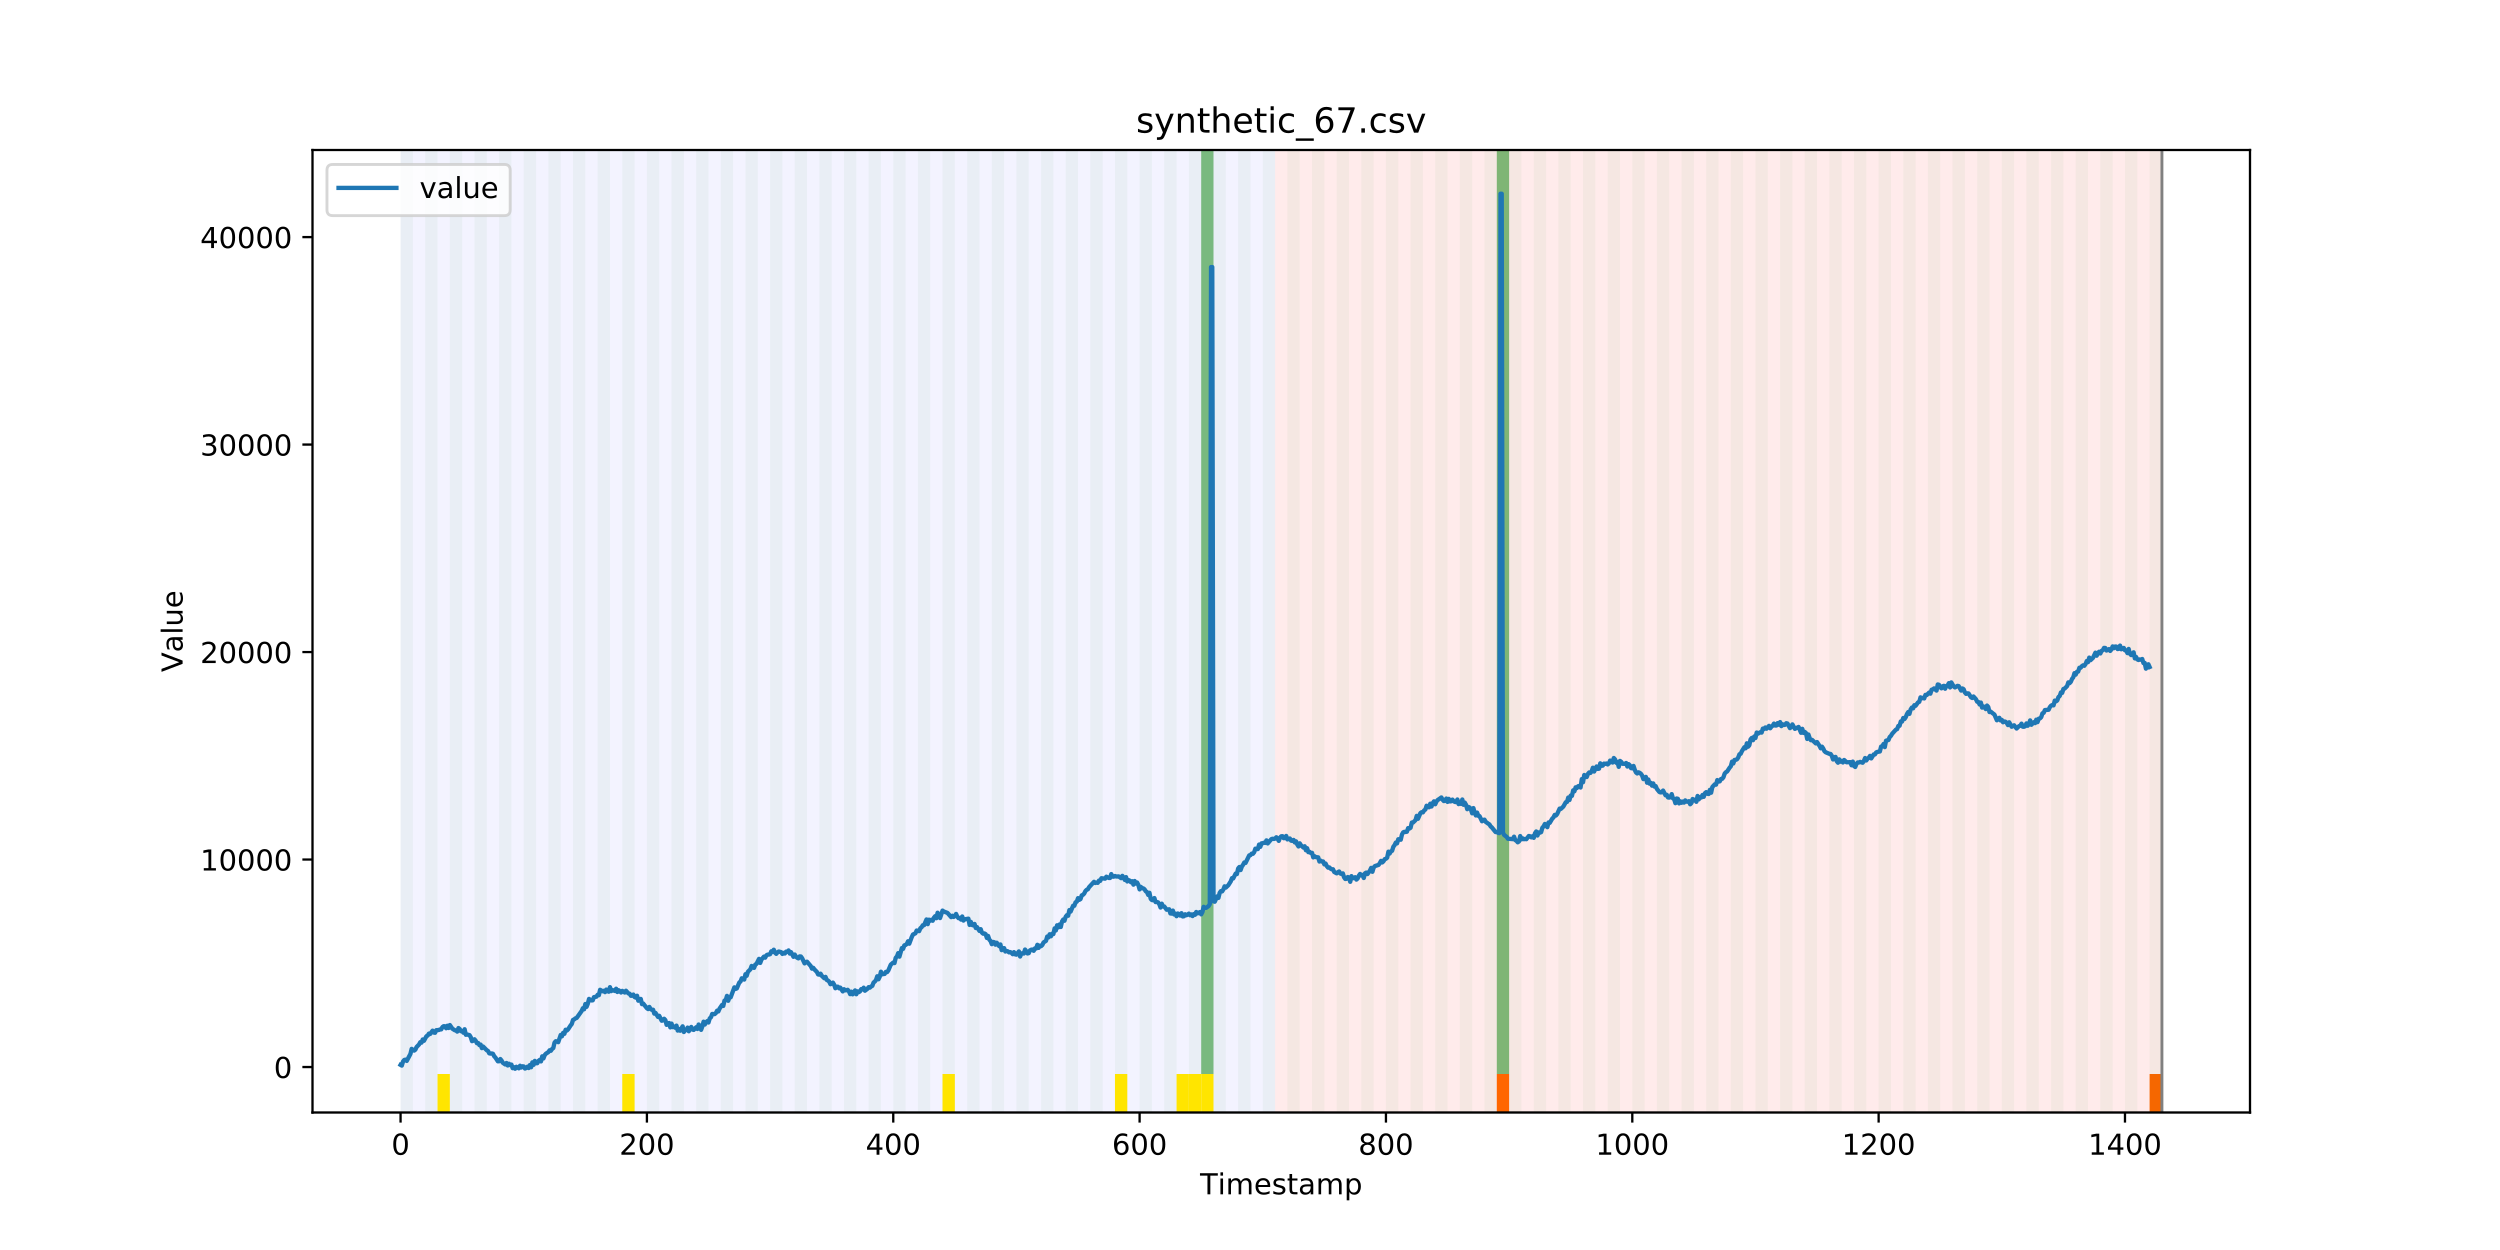 <?xml version="1.0" encoding="utf-8" standalone="no"?>
<!DOCTYPE svg PUBLIC "-//W3C//DTD SVG 1.1//EN"
  "http://www.w3.org/Graphics/SVG/1.1/DTD/svg11.dtd">
<!-- Created with matplotlib (https://matplotlib.org/) -->
<svg height="432pt" version="1.1" viewBox="0 0 864 432" width="864pt" xmlns="http://www.w3.org/2000/svg" xmlns:xlink="http://www.w3.org/1999/xlink">
 <defs>
  <style type="text/css">
*{stroke-linecap:butt;stroke-linejoin:round;}
  </style>
 </defs>
 <g id="figure_1">
  <g id="patch_1">
   <path d="M 0 432 
L 864 432 
L 864 0 
L 0 0 
z
" style="fill:#ffffff;"/>
  </g>
  <g id="axes_1">
   <g id="patch_2">
    <path d="M 108 384.48 
L 777.6 384.48 
L 777.6 51.84 
L 108 51.84 
z
" style="fill:#ffffff;"/>
   </g>
   <g id="patch_3">
    <path clip-path="url(#pf9cb0e9135)" d="M 138.436 384.48 
L 138.436 51.84 
L 440.672 51.84 
L 440.672 384.48 
z
" style="fill:#0000ff;opacity:0.05;"/>
   </g>
   <g id="patch_4">
    <path clip-path="url(#pf9cb0e9135)" d="M 440.672 384.48 
L 440.672 51.84 
L 747.164 51.84 
L 747.164 384.48 
z
" style="fill:#ff0000;opacity:0.08;"/>
   </g>
   <g id="patch_5">
    <path clip-path="url(#pf9cb0e9135)" d="M 138.436 384.48 
L 138.436 51.84 
L 142.693 51.84 
L 142.693 384.48 
z
" style="fill:#008000;opacity:0.04;"/>
   </g>
   <g id="patch_6">
    <path clip-path="url(#pf9cb0e9135)" d="M 146.95 384.48 
L 146.95 51.84 
L 151.207 51.84 
L 151.207 384.48 
z
" style="fill:#008000;opacity:0.04;"/>
   </g>
   <g id="patch_7">
    <path clip-path="url(#pf9cb0e9135)" d="M 151.207 384.48 
L 151.207 371.174 
L 155.464 371.174 
L 155.464 384.48 
z
" style="fill:#ffe500;"/>
   </g>
   <g id="patch_8">
    <path clip-path="url(#pf9cb0e9135)" d="M 155.464 384.48 
L 155.464 51.84 
L 159.721 51.84 
L 159.721 384.48 
z
" style="fill:#008000;opacity:0.04;"/>
   </g>
   <g id="patch_9">
    <path clip-path="url(#pf9cb0e9135)" d="M 163.977 384.48 
L 163.977 51.84 
L 168.234 51.84 
L 168.234 384.48 
z
" style="fill:#008000;opacity:0.04;"/>
   </g>
   <g id="patch_10">
    <path clip-path="url(#pf9cb0e9135)" d="M 172.491 384.48 
L 172.491 51.84 
L 176.748 51.84 
L 176.748 384.48 
z
" style="fill:#008000;opacity:0.04;"/>
   </g>
   <g id="patch_11">
    <path clip-path="url(#pf9cb0e9135)" d="M 181.005 384.48 
L 181.005 51.84 
L 185.262 51.84 
L 185.262 384.48 
z
" style="fill:#008000;opacity:0.04;"/>
   </g>
   <g id="patch_12">
    <path clip-path="url(#pf9cb0e9135)" d="M 189.518 384.48 
L 189.518 51.84 
L 193.775 51.84 
L 193.775 384.48 
z
" style="fill:#008000;opacity:0.04;"/>
   </g>
   <g id="patch_13">
    <path clip-path="url(#pf9cb0e9135)" d="M 198.032 384.48 
L 198.032 51.84 
L 202.289 51.84 
L 202.289 384.48 
z
" style="fill:#008000;opacity:0.04;"/>
   </g>
   <g id="patch_14">
    <path clip-path="url(#pf9cb0e9135)" d="M 206.546 384.48 
L 206.546 51.84 
L 210.803 51.84 
L 210.803 384.48 
z
" style="fill:#008000;opacity:0.04;"/>
   </g>
   <g id="patch_15">
    <path clip-path="url(#pf9cb0e9135)" d="M 215.059 384.48 
L 215.059 51.84 
L 219.316 51.84 
L 219.316 384.48 
z
" style="fill:#008000;opacity:0.04;"/>
   </g>
   <g id="patch_16">
    <path clip-path="url(#pf9cb0e9135)" d="M 215.059 384.48 
L 215.059 371.174 
L 219.316 371.174 
L 219.316 384.48 
z
" style="fill:#ffe500;"/>
   </g>
   <g id="patch_17">
    <path clip-path="url(#pf9cb0e9135)" d="M 517.295 384.48 
L 517.295 371.174 
L 521.551 371.174 
L 521.551 384.48 
z
" style="fill:#ff6600;"/>
   </g>
   <g id="patch_18">
    <path clip-path="url(#pf9cb0e9135)" d="M 223.573 384.48 
L 223.573 51.84 
L 227.83 51.84 
L 227.83 384.48 
z
" style="fill:#008000;opacity:0.04;"/>
   </g>
   <g id="patch_19">
    <path clip-path="url(#pf9cb0e9135)" d="M 232.087 384.48 
L 232.087 51.84 
L 236.344 51.84 
L 236.344 384.48 
z
" style="fill:#008000;opacity:0.04;"/>
   </g>
   <g id="patch_20">
    <path clip-path="url(#pf9cb0e9135)" d="M 240.6 384.48 
L 240.6 51.84 
L 244.857 51.84 
L 244.857 384.48 
z
" style="fill:#008000;opacity:0.04;"/>
   </g>
   <g id="patch_21">
    <path clip-path="url(#pf9cb0e9135)" d="M 249.114 384.48 
L 249.114 51.84 
L 253.371 51.84 
L 253.371 384.48 
z
" style="fill:#008000;opacity:0.04;"/>
   </g>
   <g id="patch_22">
    <path clip-path="url(#pf9cb0e9135)" d="M 257.628 384.48 
L 257.628 51.84 
L 261.885 51.84 
L 261.885 384.48 
z
" style="fill:#008000;opacity:0.04;"/>
   </g>
   <g id="patch_23">
    <path clip-path="url(#pf9cb0e9135)" d="M 266.141 384.48 
L 266.141 51.84 
L 270.398 51.84 
L 270.398 384.48 
z
" style="fill:#008000;opacity:0.04;"/>
   </g>
   <g id="patch_24">
    <path clip-path="url(#pf9cb0e9135)" d="M 274.655 384.48 
L 274.655 51.84 
L 278.912 51.84 
L 278.912 384.48 
z
" style="fill:#008000;opacity:0.04;"/>
   </g>
   <g id="patch_25">
    <path clip-path="url(#pf9cb0e9135)" d="M 283.169 384.48 
L 283.169 51.84 
L 287.426 51.84 
L 287.426 384.48 
z
" style="fill:#008000;opacity:0.04;"/>
   </g>
   <g id="patch_26">
    <path clip-path="url(#pf9cb0e9135)" d="M 291.682 384.48 
L 291.682 51.84 
L 295.939 51.84 
L 295.939 384.48 
z
" style="fill:#008000;opacity:0.04;"/>
   </g>
   <g id="patch_27">
    <path clip-path="url(#pf9cb0e9135)" d="M 300.196 384.48 
L 300.196 51.84 
L 304.453 51.84 
L 304.453 384.48 
z
" style="fill:#008000;opacity:0.04;"/>
   </g>
   <g id="patch_28">
    <path clip-path="url(#pf9cb0e9135)" d="M 308.71 384.48 
L 308.71 51.84 
L 312.967 51.84 
L 312.967 384.48 
z
" style="fill:#008000;opacity:0.04;"/>
   </g>
   <g id="patch_29">
    <path clip-path="url(#pf9cb0e9135)" d="M 317.223 384.48 
L 317.223 51.84 
L 321.48 51.84 
L 321.48 384.48 
z
" style="fill:#008000;opacity:0.04;"/>
   </g>
   <g id="patch_30">
    <path clip-path="url(#pf9cb0e9135)" d="M 325.737 384.48 
L 325.737 51.84 
L 329.994 51.84 
L 329.994 384.48 
z
" style="fill:#008000;opacity:0.04;"/>
   </g>
   <g id="patch_31">
    <path clip-path="url(#pf9cb0e9135)" d="M 325.737 384.48 
L 325.737 371.174 
L 329.994 371.174 
L 329.994 384.48 
z
" style="fill:#ffe500;"/>
   </g>
   <g id="patch_32">
    <path clip-path="url(#pf9cb0e9135)" d="M 334.251 384.48 
L 334.251 51.84 
L 338.508 51.84 
L 338.508 384.48 
z
" style="fill:#008000;opacity:0.04;"/>
   </g>
   <g id="patch_33">
    <path clip-path="url(#pf9cb0e9135)" d="M 342.764 384.48 
L 342.764 51.84 
L 347.021 51.84 
L 347.021 384.48 
z
" style="fill:#008000;opacity:0.04;"/>
   </g>
   <g id="patch_34">
    <path clip-path="url(#pf9cb0e9135)" d="M 351.278 384.48 
L 351.278 51.84 
L 355.535 51.84 
L 355.535 384.48 
z
" style="fill:#008000;opacity:0.04;"/>
   </g>
   <g id="patch_35">
    <path clip-path="url(#pf9cb0e9135)" d="M 359.792 384.48 
L 359.792 51.84 
L 364.049 51.84 
L 364.049 384.48 
z
" style="fill:#008000;opacity:0.04;"/>
   </g>
   <g id="patch_36">
    <path clip-path="url(#pf9cb0e9135)" d="M 368.305 384.48 
L 368.305 51.84 
L 372.562 51.84 
L 372.562 384.48 
z
" style="fill:#008000;opacity:0.04;"/>
   </g>
   <g id="patch_37">
    <path clip-path="url(#pf9cb0e9135)" d="M 376.819 384.48 
L 376.819 51.84 
L 381.076 51.84 
L 381.076 384.48 
z
" style="fill:#008000;opacity:0.04;"/>
   </g>
   <g id="patch_38">
    <path clip-path="url(#pf9cb0e9135)" d="M 385.333 384.48 
L 385.333 51.84 
L 389.59 51.84 
L 389.59 384.48 
z
" style="fill:#008000;opacity:0.04;"/>
   </g>
   <g id="patch_39">
    <path clip-path="url(#pf9cb0e9135)" d="M 385.333 384.48 
L 385.333 371.174 
L 389.59 371.174 
L 389.59 384.48 
z
" style="fill:#ffe500;"/>
   </g>
   <g id="patch_40">
    <path clip-path="url(#pf9cb0e9135)" d="M 393.846 384.48 
L 393.846 51.84 
L 398.103 51.84 
L 398.103 384.48 
z
" style="fill:#008000;opacity:0.04;"/>
   </g>
   <g id="patch_41">
    <path clip-path="url(#pf9cb0e9135)" d="M 402.36 384.48 
L 402.36 51.84 
L 406.617 51.84 
L 406.617 384.48 
z
" style="fill:#008000;opacity:0.04;"/>
   </g>
   <g id="patch_42">
    <path clip-path="url(#pf9cb0e9135)" d="M 406.617 384.48 
L 406.617 371.174 
L 410.874 371.174 
L 410.874 384.48 
z
" style="fill:#ffe500;"/>
   </g>
   <g id="patch_43">
    <path clip-path="url(#pf9cb0e9135)" d="M 410.874 384.48 
L 410.874 51.84 
L 415.131 51.84 
L 415.131 384.48 
z
" style="fill:#008000;opacity:0.04;"/>
   </g>
   <g id="patch_44">
    <path clip-path="url(#pf9cb0e9135)" d="M 410.874 384.48 
L 410.874 371.174 
L 415.131 371.174 
L 415.131 384.48 
z
" style="fill:#ffe500;"/>
   </g>
   <g id="patch_45">
    <path clip-path="url(#pf9cb0e9135)" d="M 415.131 371.174 
L 415.131 51.84 
L 419.387 51.84 
L 419.387 371.174 
z
" style="fill:#008000;opacity:0.5;"/>
   </g>
   <g id="patch_46">
    <path clip-path="url(#pf9cb0e9135)" d="M 415.131 384.48 
L 415.131 371.174 
L 419.387 371.174 
L 419.387 384.48 
z
" style="fill:#ffe500;"/>
   </g>
   <g id="patch_47">
    <path clip-path="url(#pf9cb0e9135)" d="M 419.387 384.48 
L 419.387 51.84 
L 423.644 51.84 
L 423.644 384.48 
z
" style="fill:#008000;opacity:0.04;"/>
   </g>
   <g id="patch_48">
    <path clip-path="url(#pf9cb0e9135)" d="M 427.901 384.48 
L 427.901 51.84 
L 432.158 51.84 
L 432.158 384.48 
z
" style="fill:#008000;opacity:0.04;"/>
   </g>
   <g id="patch_49">
    <path clip-path="url(#pf9cb0e9135)" d="M 436.415 384.48 
L 436.415 51.84 
L 440.672 51.84 
L 440.672 384.48 
z
" style="fill:#008000;opacity:0.04;"/>
   </g>
   <g id="patch_50">
    <path clip-path="url(#pf9cb0e9135)" d="M 742.907 384.48 
L 742.907 371.174 
L 747.164 371.174 
L 747.164 384.48 
z
" style="fill:#ff6600;"/>
   </g>
   <g id="patch_51">
    <path clip-path="url(#pf9cb0e9135)" d="M 444.928 384.48 
L 444.928 51.84 
L 449.185 51.84 
L 449.185 384.48 
z
" style="fill:#008000;opacity:0.04;"/>
   </g>
   <g id="patch_52">
    <path clip-path="url(#pf9cb0e9135)" d="M 453.442 384.48 
L 453.442 51.84 
L 457.699 51.84 
L 457.699 384.48 
z
" style="fill:#008000;opacity:0.04;"/>
   </g>
   <g id="patch_53">
    <path clip-path="url(#pf9cb0e9135)" d="M 461.956 384.48 
L 461.956 51.84 
L 466.213 51.84 
L 466.213 384.48 
z
" style="fill:#008000;opacity:0.04;"/>
   </g>
   <g id="patch_54">
    <path clip-path="url(#pf9cb0e9135)" d="M 470.469 384.48 
L 470.469 51.84 
L 474.726 51.84 
L 474.726 384.48 
z
" style="fill:#008000;opacity:0.04;"/>
   </g>
   <g id="patch_55">
    <path clip-path="url(#pf9cb0e9135)" d="M 478.983 384.48 
L 478.983 51.84 
L 483.24 51.84 
L 483.24 384.48 
z
" style="fill:#008000;opacity:0.04;"/>
   </g>
   <g id="patch_56">
    <path clip-path="url(#pf9cb0e9135)" d="M 487.497 384.48 
L 487.497 51.84 
L 491.754 51.84 
L 491.754 384.48 
z
" style="fill:#008000;opacity:0.04;"/>
   </g>
   <g id="patch_57">
    <path clip-path="url(#pf9cb0e9135)" d="M 496.01 384.48 
L 496.01 51.84 
L 500.267 51.84 
L 500.267 384.48 
z
" style="fill:#008000;opacity:0.04;"/>
   </g>
   <g id="patch_58">
    <path clip-path="url(#pf9cb0e9135)" d="M 504.524 384.48 
L 504.524 51.84 
L 508.781 51.84 
L 508.781 384.48 
z
" style="fill:#008000;opacity:0.04;"/>
   </g>
   <g id="patch_59">
    <path clip-path="url(#pf9cb0e9135)" d="M 513.038 384.48 
L 513.038 51.84 
L 517.295 51.84 
L 517.295 384.48 
z
" style="fill:#008000;opacity:0.04;"/>
   </g>
   <g id="patch_60">
    <path clip-path="url(#pf9cb0e9135)" d="M 517.295 371.174 
L 517.295 51.84 
L 521.551 51.84 
L 521.551 371.174 
z
" style="fill:#008000;opacity:0.5;"/>
   </g>
   <g id="patch_61">
    <path clip-path="url(#pf9cb0e9135)" d="M 521.551 384.48 
L 521.551 51.84 
L 525.808 51.84 
L 525.808 384.48 
z
" style="fill:#008000;opacity:0.04;"/>
   </g>
   <g id="patch_62">
    <path clip-path="url(#pf9cb0e9135)" d="M 530.065 384.48 
L 530.065 51.84 
L 534.322 51.84 
L 534.322 384.48 
z
" style="fill:#008000;opacity:0.04;"/>
   </g>
   <g id="patch_63">
    <path clip-path="url(#pf9cb0e9135)" d="M 538.579 384.48 
L 538.579 51.84 
L 542.836 51.84 
L 542.836 384.48 
z
" style="fill:#008000;opacity:0.04;"/>
   </g>
   <g id="patch_64">
    <path clip-path="url(#pf9cb0e9135)" d="M 547.092 384.48 
L 547.092 51.84 
L 551.349 51.84 
L 551.349 384.48 
z
" style="fill:#008000;opacity:0.04;"/>
   </g>
   <g id="patch_65">
    <path clip-path="url(#pf9cb0e9135)" d="M 555.606 384.48 
L 555.606 51.84 
L 559.863 51.84 
L 559.863 384.48 
z
" style="fill:#008000;opacity:0.04;"/>
   </g>
   <g id="patch_66">
    <path clip-path="url(#pf9cb0e9135)" d="M 564.12 384.48 
L 564.12 51.84 
L 568.377 51.84 
L 568.377 384.48 
z
" style="fill:#008000;opacity:0.04;"/>
   </g>
   <g id="patch_67">
    <path clip-path="url(#pf9cb0e9135)" d="M 572.633 384.48 
L 572.633 51.84 
L 576.89 51.84 
L 576.89 384.48 
z
" style="fill:#008000;opacity:0.04;"/>
   </g>
   <g id="patch_68">
    <path clip-path="url(#pf9cb0e9135)" d="M 581.147 384.48 
L 581.147 51.84 
L 585.404 51.84 
L 585.404 384.48 
z
" style="fill:#008000;opacity:0.04;"/>
   </g>
   <g id="patch_69">
    <path clip-path="url(#pf9cb0e9135)" d="M 589.661 384.48 
L 589.661 51.84 
L 593.918 51.84 
L 593.918 384.48 
z
" style="fill:#008000;opacity:0.04;"/>
   </g>
   <g id="patch_70">
    <path clip-path="url(#pf9cb0e9135)" d="M 598.174 384.48 
L 598.174 51.84 
L 602.431 51.84 
L 602.431 384.48 
z
" style="fill:#008000;opacity:0.04;"/>
   </g>
   <g id="patch_71">
    <path clip-path="url(#pf9cb0e9135)" d="M 606.688 384.48 
L 606.688 51.84 
L 610.945 51.84 
L 610.945 384.48 
z
" style="fill:#008000;opacity:0.04;"/>
   </g>
   <g id="patch_72">
    <path clip-path="url(#pf9cb0e9135)" d="M 615.202 384.48 
L 615.202 51.84 
L 619.459 51.84 
L 619.459 384.48 
z
" style="fill:#008000;opacity:0.04;"/>
   </g>
   <g id="patch_73">
    <path clip-path="url(#pf9cb0e9135)" d="M 623.715 384.48 
L 623.715 51.84 
L 627.972 51.84 
L 627.972 384.48 
z
" style="fill:#008000;opacity:0.04;"/>
   </g>
   <g id="patch_74">
    <path clip-path="url(#pf9cb0e9135)" d="M 632.229 384.48 
L 632.229 51.84 
L 636.486 51.84 
L 636.486 384.48 
z
" style="fill:#008000;opacity:0.04;"/>
   </g>
   <g id="patch_75">
    <path clip-path="url(#pf9cb0e9135)" d="M 640.743 384.48 
L 640.743 51.84 
L 645 51.84 
L 645 384.48 
z
" style="fill:#008000;opacity:0.04;"/>
   </g>
   <g id="patch_76">
    <path clip-path="url(#pf9cb0e9135)" d="M 649.256 384.48 
L 649.256 51.84 
L 653.513 51.84 
L 653.513 384.48 
z
" style="fill:#008000;opacity:0.04;"/>
   </g>
   <g id="patch_77">
    <path clip-path="url(#pf9cb0e9135)" d="M 657.77 384.48 
L 657.77 51.84 
L 662.027 51.84 
L 662.027 384.48 
z
" style="fill:#008000;opacity:0.04;"/>
   </g>
   <g id="patch_78">
    <path clip-path="url(#pf9cb0e9135)" d="M 666.284 384.48 
L 666.284 51.84 
L 670.541 51.84 
L 670.541 384.48 
z
" style="fill:#008000;opacity:0.04;"/>
   </g>
   <g id="patch_79">
    <path clip-path="url(#pf9cb0e9135)" d="M 674.797 384.48 
L 674.797 51.84 
L 679.054 51.84 
L 679.054 384.48 
z
" style="fill:#008000;opacity:0.04;"/>
   </g>
   <g id="patch_80">
    <path clip-path="url(#pf9cb0e9135)" d="M 683.311 384.48 
L 683.311 51.84 
L 687.568 51.84 
L 687.568 384.48 
z
" style="fill:#008000;opacity:0.04;"/>
   </g>
   <g id="patch_81">
    <path clip-path="url(#pf9cb0e9135)" d="M 691.825 384.48 
L 691.825 51.84 
L 696.082 51.84 
L 696.082 384.48 
z
" style="fill:#008000;opacity:0.04;"/>
   </g>
   <g id="patch_82">
    <path clip-path="url(#pf9cb0e9135)" d="M 700.338 384.48 
L 700.338 51.84 
L 704.595 51.84 
L 704.595 384.48 
z
" style="fill:#008000;opacity:0.04;"/>
   </g>
   <g id="patch_83">
    <path clip-path="url(#pf9cb0e9135)" d="M 708.852 384.48 
L 708.852 51.84 
L 713.109 51.84 
L 713.109 384.48 
z
" style="fill:#008000;opacity:0.04;"/>
   </g>
   <g id="patch_84">
    <path clip-path="url(#pf9cb0e9135)" d="M 717.366 384.48 
L 717.366 51.84 
L 721.623 51.84 
L 721.623 384.48 
z
" style="fill:#008000;opacity:0.04;"/>
   </g>
   <g id="patch_85">
    <path clip-path="url(#pf9cb0e9135)" d="M 725.879 384.48 
L 725.879 51.84 
L 730.136 51.84 
L 730.136 384.48 
z
" style="fill:#008000;opacity:0.04;"/>
   </g>
   <g id="patch_86">
    <path clip-path="url(#pf9cb0e9135)" d="M 734.393 384.48 
L 734.393 51.84 
L 738.65 51.84 
L 738.65 384.48 
z
" style="fill:#008000;opacity:0.04;"/>
   </g>
   <g id="patch_87">
    <path clip-path="url(#pf9cb0e9135)" d="M 742.907 384.48 
L 742.907 51.84 
L 747.164 51.84 
L 747.164 384.48 
z
" style="fill:#008000;opacity:0.04;"/>
   </g>
   <g id="matplotlib.axis_1">
    <g id="xtick_1">
     <g id="line2d_1">
      <defs>
       <path d="M 0 0 
L 0 3.5 
" id="m41ff959b07" style="stroke:#000000;stroke-width:0.8;"/>
      </defs>
      <g>
       <use style="stroke:#000000;stroke-width:0.8;" x="138.436" xlink:href="#m41ff959b07" y="384.48"/>
      </g>
     </g>
     <g id="text_1">
      <!-- 0 -->
      <defs>
       <path d="M 31.781 66.406 
Q 24.172 66.406 20.328 58.906 
Q 16.5 51.422 16.5 36.375 
Q 16.5 21.391 20.328 13.891 
Q 24.172 6.391 31.781 6.391 
Q 39.453 6.391 43.281 13.891 
Q 47.125 21.391 47.125 36.375 
Q 47.125 51.422 43.281 58.906 
Q 39.453 66.406 31.781 66.406 
z
M 31.781 74.219 
Q 44.047 74.219 50.516 64.516 
Q 56.984 54.828 56.984 36.375 
Q 56.984 17.969 50.516 8.266 
Q 44.047 -1.422 31.781 -1.422 
Q 19.531 -1.422 13.062 8.266 
Q 6.594 17.969 6.594 36.375 
Q 6.594 54.828 13.062 64.516 
Q 19.531 74.219 31.781 74.219 
z
" id="DejaVuSans-48"/>
      </defs>
      <g transform="translate(135.255 399.078)scale(0.1 -0.1)">
       <use xlink:href="#DejaVuSans-48"/>
      </g>
     </g>
    </g>
    <g id="xtick_2">
     <g id="line2d_2">
      <g>
       <use style="stroke:#000000;stroke-width:0.8;" x="223.573" xlink:href="#m41ff959b07" y="384.48"/>
      </g>
     </g>
     <g id="text_2">
      <!-- 200 -->
      <defs>
       <path d="M 19.188 8.297 
L 53.609 8.297 
L 53.609 0 
L 7.328 0 
L 7.328 8.297 
Q 12.938 14.109 22.625 23.891 
Q 32.328 33.688 34.812 36.531 
Q 39.547 41.844 41.422 45.531 
Q 43.312 49.219 43.312 52.781 
Q 43.312 58.594 39.234 62.25 
Q 35.156 65.922 28.609 65.922 
Q 23.969 65.922 18.812 64.312 
Q 13.672 62.703 7.812 59.422 
L 7.812 69.391 
Q 13.766 71.781 18.938 73 
Q 24.125 74.219 28.422 74.219 
Q 39.75 74.219 46.484 68.547 
Q 53.219 62.891 53.219 53.422 
Q 53.219 48.922 51.531 44.891 
Q 49.859 40.875 45.406 35.406 
Q 44.188 33.984 37.641 27.219 
Q 31.109 20.453 19.188 8.297 
z
" id="DejaVuSans-50"/>
      </defs>
      <g transform="translate(214.029 399.078)scale(0.1 -0.1)">
       <use xlink:href="#DejaVuSans-50"/>
       <use x="63.623" xlink:href="#DejaVuSans-48"/>
       <use x="127.246" xlink:href="#DejaVuSans-48"/>
      </g>
     </g>
    </g>
    <g id="xtick_3">
     <g id="line2d_3">
      <g>
       <use style="stroke:#000000;stroke-width:0.8;" x="308.71" xlink:href="#m41ff959b07" y="384.48"/>
      </g>
     </g>
     <g id="text_3">
      <!-- 400 -->
      <defs>
       <path d="M 37.797 64.312 
L 12.891 25.391 
L 37.797 25.391 
z
M 35.203 72.906 
L 47.609 72.906 
L 47.609 25.391 
L 58.016 25.391 
L 58.016 17.188 
L 47.609 17.188 
L 47.609 0 
L 37.797 0 
L 37.797 17.188 
L 4.891 17.188 
L 4.891 26.703 
z
" id="DejaVuSans-52"/>
      </defs>
      <g transform="translate(299.166 399.078)scale(0.1 -0.1)">
       <use xlink:href="#DejaVuSans-52"/>
       <use x="63.623" xlink:href="#DejaVuSans-48"/>
       <use x="127.246" xlink:href="#DejaVuSans-48"/>
      </g>
     </g>
    </g>
    <g id="xtick_4">
     <g id="line2d_4">
      <g>
       <use style="stroke:#000000;stroke-width:0.8;" x="393.846" xlink:href="#m41ff959b07" y="384.48"/>
      </g>
     </g>
     <g id="text_4">
      <!-- 600 -->
      <defs>
       <path d="M 33.016 40.375 
Q 26.375 40.375 22.484 35.828 
Q 18.609 31.297 18.609 23.391 
Q 18.609 15.531 22.484 10.953 
Q 26.375 6.391 33.016 6.391 
Q 39.656 6.391 43.531 10.953 
Q 47.406 15.531 47.406 23.391 
Q 47.406 31.297 43.531 35.828 
Q 39.656 40.375 33.016 40.375 
z
M 52.594 71.297 
L 52.594 62.312 
Q 48.875 64.062 45.094 64.984 
Q 41.312 65.922 37.594 65.922 
Q 27.828 65.922 22.672 59.328 
Q 17.531 52.734 16.797 39.406 
Q 19.672 43.656 24.016 45.922 
Q 28.375 48.188 33.594 48.188 
Q 44.578 48.188 50.953 41.516 
Q 57.328 34.859 57.328 23.391 
Q 57.328 12.156 50.688 5.359 
Q 44.047 -1.422 33.016 -1.422 
Q 20.359 -1.422 13.672 8.266 
Q 6.984 17.969 6.984 36.375 
Q 6.984 53.656 15.188 63.938 
Q 23.391 74.219 37.203 74.219 
Q 40.922 74.219 44.703 73.484 
Q 48.484 72.75 52.594 71.297 
z
" id="DejaVuSans-54"/>
      </defs>
      <g transform="translate(384.303 399.078)scale(0.1 -0.1)">
       <use xlink:href="#DejaVuSans-54"/>
       <use x="63.623" xlink:href="#DejaVuSans-48"/>
       <use x="127.246" xlink:href="#DejaVuSans-48"/>
      </g>
     </g>
    </g>
    <g id="xtick_5">
     <g id="line2d_5">
      <g>
       <use style="stroke:#000000;stroke-width:0.8;" x="478.983" xlink:href="#m41ff959b07" y="384.48"/>
      </g>
     </g>
     <g id="text_5">
      <!-- 800 -->
      <defs>
       <path d="M 31.781 34.625 
Q 24.75 34.625 20.719 30.859 
Q 16.703 27.094 16.703 20.516 
Q 16.703 13.922 20.719 10.156 
Q 24.75 6.391 31.781 6.391 
Q 38.812 6.391 42.859 10.172 
Q 46.922 13.969 46.922 20.516 
Q 46.922 27.094 42.891 30.859 
Q 38.875 34.625 31.781 34.625 
z
M 21.922 38.812 
Q 15.578 40.375 12.031 44.719 
Q 8.5 49.078 8.5 55.328 
Q 8.5 64.062 14.719 69.141 
Q 20.953 74.219 31.781 74.219 
Q 42.672 74.219 48.875 69.141 
Q 55.078 64.062 55.078 55.328 
Q 55.078 49.078 51.531 44.719 
Q 48 40.375 41.703 38.812 
Q 48.828 37.156 52.797 32.312 
Q 56.781 27.484 56.781 20.516 
Q 56.781 9.906 50.312 4.234 
Q 43.844 -1.422 31.781 -1.422 
Q 19.734 -1.422 13.25 4.234 
Q 6.781 9.906 6.781 20.516 
Q 6.781 27.484 10.781 32.312 
Q 14.797 37.156 21.922 38.812 
z
M 18.312 54.391 
Q 18.312 48.734 21.844 45.562 
Q 25.391 42.391 31.781 42.391 
Q 38.141 42.391 41.719 45.562 
Q 45.312 48.734 45.312 54.391 
Q 45.312 60.062 41.719 63.234 
Q 38.141 66.406 31.781 66.406 
Q 25.391 66.406 21.844 63.234 
Q 18.312 60.062 18.312 54.391 
z
" id="DejaVuSans-56"/>
      </defs>
      <g transform="translate(469.439 399.078)scale(0.1 -0.1)">
       <use xlink:href="#DejaVuSans-56"/>
       <use x="63.623" xlink:href="#DejaVuSans-48"/>
       <use x="127.246" xlink:href="#DejaVuSans-48"/>
      </g>
     </g>
    </g>
    <g id="xtick_6">
     <g id="line2d_6">
      <g>
       <use style="stroke:#000000;stroke-width:0.8;" x="564.12" xlink:href="#m41ff959b07" y="384.48"/>
      </g>
     </g>
     <g id="text_6">
      <!-- 1000 -->
      <defs>
       <path d="M 12.406 8.297 
L 28.516 8.297 
L 28.516 63.922 
L 10.984 60.406 
L 10.984 69.391 
L 28.422 72.906 
L 38.281 72.906 
L 38.281 8.297 
L 54.391 8.297 
L 54.391 0 
L 12.406 0 
z
" id="DejaVuSans-49"/>
      </defs>
      <g transform="translate(551.395 399.078)scale(0.1 -0.1)">
       <use xlink:href="#DejaVuSans-49"/>
       <use x="63.623" xlink:href="#DejaVuSans-48"/>
       <use x="127.246" xlink:href="#DejaVuSans-48"/>
       <use x="190.869" xlink:href="#DejaVuSans-48"/>
      </g>
     </g>
    </g>
    <g id="xtick_7">
     <g id="line2d_7">
      <g>
       <use style="stroke:#000000;stroke-width:0.8;" x="649.256" xlink:href="#m41ff959b07" y="384.48"/>
      </g>
     </g>
     <g id="text_7">
      <!-- 1200 -->
      <g transform="translate(636.531 399.078)scale(0.1 -0.1)">
       <use xlink:href="#DejaVuSans-49"/>
       <use x="63.623" xlink:href="#DejaVuSans-50"/>
       <use x="127.246" xlink:href="#DejaVuSans-48"/>
       <use x="190.869" xlink:href="#DejaVuSans-48"/>
      </g>
     </g>
    </g>
    <g id="xtick_8">
     <g id="line2d_8">
      <g>
       <use style="stroke:#000000;stroke-width:0.8;" x="734.393" xlink:href="#m41ff959b07" y="384.48"/>
      </g>
     </g>
     <g id="text_8">
      <!-- 1400 -->
      <g transform="translate(721.668 399.078)scale(0.1 -0.1)">
       <use xlink:href="#DejaVuSans-49"/>
       <use x="63.623" xlink:href="#DejaVuSans-52"/>
       <use x="127.246" xlink:href="#DejaVuSans-48"/>
       <use x="190.869" xlink:href="#DejaVuSans-48"/>
      </g>
     </g>
    </g>
    <g id="text_9">
     <!-- Timestamp -->
     <defs>
      <path d="M -0.297 72.906 
L 61.375 72.906 
L 61.375 64.594 
L 35.5 64.594 
L 35.5 0 
L 25.594 0 
L 25.594 64.594 
L -0.297 64.594 
z
" id="DejaVuSans-84"/>
      <path d="M 9.422 54.688 
L 18.406 54.688 
L 18.406 0 
L 9.422 0 
z
M 9.422 75.984 
L 18.406 75.984 
L 18.406 64.594 
L 9.422 64.594 
z
" id="DejaVuSans-105"/>
      <path d="M 52 44.188 
Q 55.375 50.25 60.062 53.125 
Q 64.75 56 71.094 56 
Q 79.641 56 84.281 50.016 
Q 88.922 44.047 88.922 33.016 
L 88.922 0 
L 79.891 0 
L 79.891 32.719 
Q 79.891 40.578 77.094 44.375 
Q 74.312 48.188 68.609 48.188 
Q 61.625 48.188 57.562 43.547 
Q 53.516 38.922 53.516 30.906 
L 53.516 0 
L 44.484 0 
L 44.484 32.719 
Q 44.484 40.625 41.703 44.406 
Q 38.922 48.188 33.109 48.188 
Q 26.219 48.188 22.156 43.531 
Q 18.109 38.875 18.109 30.906 
L 18.109 0 
L 9.078 0 
L 9.078 54.688 
L 18.109 54.688 
L 18.109 46.188 
Q 21.188 51.219 25.484 53.609 
Q 29.781 56 35.688 56 
Q 41.656 56 45.828 52.969 
Q 50 49.953 52 44.188 
z
" id="DejaVuSans-109"/>
      <path d="M 56.203 29.594 
L 56.203 25.203 
L 14.891 25.203 
Q 15.484 15.922 20.484 11.062 
Q 25.484 6.203 34.422 6.203 
Q 39.594 6.203 44.453 7.469 
Q 49.312 8.734 54.109 11.281 
L 54.109 2.781 
Q 49.266 0.734 44.188 -0.344 
Q 39.109 -1.422 33.891 -1.422 
Q 20.797 -1.422 13.156 6.188 
Q 5.516 13.812 5.516 26.812 
Q 5.516 40.234 12.766 48.109 
Q 20.016 56 32.328 56 
Q 43.359 56 49.781 48.891 
Q 56.203 41.797 56.203 29.594 
z
M 47.219 32.234 
Q 47.125 39.594 43.094 43.984 
Q 39.062 48.391 32.422 48.391 
Q 24.906 48.391 20.391 44.141 
Q 15.875 39.891 15.188 32.172 
z
" id="DejaVuSans-101"/>
      <path d="M 44.281 53.078 
L 44.281 44.578 
Q 40.484 46.531 36.375 47.5 
Q 32.281 48.484 27.875 48.484 
Q 21.188 48.484 17.844 46.438 
Q 14.5 44.391 14.5 40.281 
Q 14.5 37.156 16.891 35.375 
Q 19.281 33.594 26.516 31.984 
L 29.594 31.297 
Q 39.156 29.25 43.188 25.516 
Q 47.219 21.781 47.219 15.094 
Q 47.219 7.469 41.188 3.016 
Q 35.156 -1.422 24.609 -1.422 
Q 20.219 -1.422 15.453 -0.562 
Q 10.688 0.297 5.422 2 
L 5.422 11.281 
Q 10.406 8.688 15.234 7.391 
Q 20.062 6.109 24.812 6.109 
Q 31.156 6.109 34.562 8.281 
Q 37.984 10.453 37.984 14.406 
Q 37.984 18.062 35.516 20.016 
Q 33.062 21.969 24.703 23.781 
L 21.578 24.516 
Q 13.234 26.266 9.516 29.906 
Q 5.812 33.547 5.812 39.891 
Q 5.812 47.609 11.281 51.797 
Q 16.75 56 26.812 56 
Q 31.781 56 36.172 55.266 
Q 40.578 54.547 44.281 53.078 
z
" id="DejaVuSans-115"/>
      <path d="M 18.312 70.219 
L 18.312 54.688 
L 36.812 54.688 
L 36.812 47.703 
L 18.312 47.703 
L 18.312 18.016 
Q 18.312 11.328 20.141 9.422 
Q 21.969 7.516 27.594 7.516 
L 36.812 7.516 
L 36.812 0 
L 27.594 0 
Q 17.188 0 13.234 3.875 
Q 9.281 7.766 9.281 18.016 
L 9.281 47.703 
L 2.688 47.703 
L 2.688 54.688 
L 9.281 54.688 
L 9.281 70.219 
z
" id="DejaVuSans-116"/>
      <path d="M 34.281 27.484 
Q 23.391 27.484 19.188 25 
Q 14.984 22.516 14.984 16.5 
Q 14.984 11.719 18.141 8.906 
Q 21.297 6.109 26.703 6.109 
Q 34.188 6.109 38.703 11.406 
Q 43.219 16.703 43.219 25.484 
L 43.219 27.484 
z
M 52.203 31.203 
L 52.203 0 
L 43.219 0 
L 43.219 8.297 
Q 40.141 3.328 35.547 0.953 
Q 30.953 -1.422 24.312 -1.422 
Q 15.922 -1.422 10.953 3.297 
Q 6 8.016 6 15.922 
Q 6 25.141 12.172 29.828 
Q 18.359 34.516 30.609 34.516 
L 43.219 34.516 
L 43.219 35.406 
Q 43.219 41.609 39.141 45 
Q 35.062 48.391 27.688 48.391 
Q 23 48.391 18.547 47.266 
Q 14.109 46.141 10.016 43.891 
L 10.016 52.203 
Q 14.938 54.109 19.578 55.047 
Q 24.219 56 28.609 56 
Q 40.484 56 46.344 49.844 
Q 52.203 43.703 52.203 31.203 
z
" id="DejaVuSans-97"/>
      <path d="M 18.109 8.203 
L 18.109 -20.797 
L 9.078 -20.797 
L 9.078 54.688 
L 18.109 54.688 
L 18.109 46.391 
Q 20.953 51.266 25.266 53.625 
Q 29.594 56 35.594 56 
Q 45.562 56 51.781 48.094 
Q 58.016 40.188 58.016 27.297 
Q 58.016 14.406 51.781 6.484 
Q 45.562 -1.422 35.594 -1.422 
Q 29.594 -1.422 25.266 0.953 
Q 20.953 3.328 18.109 8.203 
z
M 48.688 27.297 
Q 48.688 37.203 44.609 42.844 
Q 40.531 48.484 33.406 48.484 
Q 26.266 48.484 22.188 42.844 
Q 18.109 37.203 18.109 27.297 
Q 18.109 17.391 22.188 11.75 
Q 26.266 6.109 33.406 6.109 
Q 40.531 6.109 44.609 11.75 
Q 48.688 17.391 48.688 27.297 
z
" id="DejaVuSans-112"/>
     </defs>
     <g transform="translate(414.739 412.757)scale(0.1 -0.1)">
      <use xlink:href="#DejaVuSans-84"/>
      <use x="61.037" xlink:href="#DejaVuSans-105"/>
      <use x="88.82" xlink:href="#DejaVuSans-109"/>
      <use x="186.232" xlink:href="#DejaVuSans-101"/>
      <use x="247.756" xlink:href="#DejaVuSans-115"/>
      <use x="299.855" xlink:href="#DejaVuSans-116"/>
      <use x="339.064" xlink:href="#DejaVuSans-97"/>
      <use x="400.344" xlink:href="#DejaVuSans-109"/>
      <use x="497.756" xlink:href="#DejaVuSans-112"/>
     </g>
    </g>
   </g>
   <g id="matplotlib.axis_2">
    <g id="ytick_1">
     <g id="line2d_9">
      <defs>
       <path d="M 0 0 
L -3.5 0 
" id="md210521902" style="stroke:#000000;stroke-width:0.8;"/>
      </defs>
      <g>
       <use style="stroke:#000000;stroke-width:0.8;" x="108" xlink:href="#md210521902" y="368.76"/>
      </g>
     </g>
     <g id="text_10">
      <!-- 0 -->
      <g transform="translate(94.638 372.56)scale(0.1 -0.1)">
       <use xlink:href="#DejaVuSans-48"/>
      </g>
     </g>
    </g>
    <g id="ytick_2">
     <g id="line2d_10">
      <g>
       <use style="stroke:#000000;stroke-width:0.8;" x="108" xlink:href="#md210521902" y="297.055"/>
      </g>
     </g>
     <g id="text_11">
      <!-- 10000 -->
      <g transform="translate(69.188 300.855)scale(0.1 -0.1)">
       <use xlink:href="#DejaVuSans-49"/>
       <use x="63.623" xlink:href="#DejaVuSans-48"/>
       <use x="127.246" xlink:href="#DejaVuSans-48"/>
       <use x="190.869" xlink:href="#DejaVuSans-48"/>
       <use x="254.492" xlink:href="#DejaVuSans-48"/>
      </g>
     </g>
    </g>
    <g id="ytick_3">
     <g id="line2d_11">
      <g>
       <use style="stroke:#000000;stroke-width:0.8;" x="108" xlink:href="#md210521902" y="225.351"/>
      </g>
     </g>
     <g id="text_12">
      <!-- 20000 -->
      <g transform="translate(69.188 229.15)scale(0.1 -0.1)">
       <use xlink:href="#DejaVuSans-50"/>
       <use x="63.623" xlink:href="#DejaVuSans-48"/>
       <use x="127.246" xlink:href="#DejaVuSans-48"/>
       <use x="190.869" xlink:href="#DejaVuSans-48"/>
       <use x="254.492" xlink:href="#DejaVuSans-48"/>
      </g>
     </g>
    </g>
    <g id="ytick_4">
     <g id="line2d_12">
      <g>
       <use style="stroke:#000000;stroke-width:0.8;" x="108" xlink:href="#md210521902" y="153.646"/>
      </g>
     </g>
     <g id="text_13">
      <!-- 30000 -->
      <defs>
       <path d="M 40.578 39.312 
Q 47.656 37.797 51.625 33 
Q 55.609 28.219 55.609 21.188 
Q 55.609 10.406 48.188 4.484 
Q 40.766 -1.422 27.094 -1.422 
Q 22.516 -1.422 17.656 -0.516 
Q 12.797 0.391 7.625 2.203 
L 7.625 11.719 
Q 11.719 9.328 16.594 8.109 
Q 21.484 6.891 26.812 6.891 
Q 36.078 6.891 40.938 10.547 
Q 45.797 14.203 45.797 21.188 
Q 45.797 27.641 41.281 31.266 
Q 36.766 34.906 28.719 34.906 
L 20.219 34.906 
L 20.219 43.016 
L 29.109 43.016 
Q 36.375 43.016 40.234 45.922 
Q 44.094 48.828 44.094 54.297 
Q 44.094 59.906 40.109 62.906 
Q 36.141 65.922 28.719 65.922 
Q 24.656 65.922 20.016 65.031 
Q 15.375 64.156 9.812 62.312 
L 9.812 71.094 
Q 15.438 72.656 20.344 73.438 
Q 25.25 74.219 29.594 74.219 
Q 40.828 74.219 47.359 69.109 
Q 53.906 64.016 53.906 55.328 
Q 53.906 49.266 50.438 45.094 
Q 46.969 40.922 40.578 39.312 
z
" id="DejaVuSans-51"/>
      </defs>
      <g transform="translate(69.188 157.445)scale(0.1 -0.1)">
       <use xlink:href="#DejaVuSans-51"/>
       <use x="63.623" xlink:href="#DejaVuSans-48"/>
       <use x="127.246" xlink:href="#DejaVuSans-48"/>
       <use x="190.869" xlink:href="#DejaVuSans-48"/>
       <use x="254.492" xlink:href="#DejaVuSans-48"/>
      </g>
     </g>
    </g>
    <g id="ytick_5">
     <g id="line2d_13">
      <g>
       <use style="stroke:#000000;stroke-width:0.8;" x="108" xlink:href="#md210521902" y="81.941"/>
      </g>
     </g>
     <g id="text_14">
      <!-- 40000 -->
      <g transform="translate(69.188 85.74)scale(0.1 -0.1)">
       <use xlink:href="#DejaVuSans-52"/>
       <use x="63.623" xlink:href="#DejaVuSans-48"/>
       <use x="127.246" xlink:href="#DejaVuSans-48"/>
       <use x="190.869" xlink:href="#DejaVuSans-48"/>
       <use x="254.492" xlink:href="#DejaVuSans-48"/>
      </g>
     </g>
    </g>
    <g id="text_15">
     <!-- Value -->
     <defs>
      <path d="M 28.609 0 
L 0.781 72.906 
L 11.078 72.906 
L 34.188 11.531 
L 57.328 72.906 
L 67.578 72.906 
L 39.797 0 
z
" id="DejaVuSans-86"/>
      <path d="M 9.422 75.984 
L 18.406 75.984 
L 18.406 0 
L 9.422 0 
z
" id="DejaVuSans-108"/>
      <path d="M 8.5 21.578 
L 8.5 54.688 
L 17.484 54.688 
L 17.484 21.922 
Q 17.484 14.156 20.5 10.266 
Q 23.531 6.391 29.594 6.391 
Q 36.859 6.391 41.078 11.031 
Q 45.312 15.672 45.312 23.688 
L 45.312 54.688 
L 54.297 54.688 
L 54.297 0 
L 45.312 0 
L 45.312 8.406 
Q 42.047 3.422 37.719 1 
Q 33.406 -1.422 27.688 -1.422 
Q 18.266 -1.422 13.375 4.438 
Q 8.5 10.297 8.5 21.578 
z
M 31.109 56 
z
" id="DejaVuSans-117"/>
     </defs>
     <g transform="translate(63.108 232.273)rotate(-90)scale(0.1 -0.1)">
      <use xlink:href="#DejaVuSans-86"/>
      <use x="68.299" xlink:href="#DejaVuSans-97"/>
      <use x="129.578" xlink:href="#DejaVuSans-108"/>
      <use x="157.361" xlink:href="#DejaVuSans-117"/>
      <use x="220.74" xlink:href="#DejaVuSans-101"/>
     </g>
    </g>
   </g>
   <g id="line2d_14">
    <path clip-path="url(#pf9cb0e9135)" d="M 138.436 368.02 
L 138.862 368.266 
L 139.288 366.861 
L 139.713 366.329 
L 140.139 366.209 
L 140.565 366.651 
L 141.842 364.243 
L 142.268 362.489 
L 143.119 363.092 
L 143.545 362.771 
L 143.97 361.847 
L 144.822 360.973 
L 145.247 360.187 
L 145.673 360.337 
L 146.099 359.243 
L 146.524 359.694 
L 147.376 358.119 
L 147.801 357.894 
L 148.227 357.221 
L 148.653 357.348 
L 149.504 356.201 
L 149.93 356.853 
L 150.355 356.923 
L 150.781 356.034 
L 151.633 355.976 
L 152.058 355.773 
L 152.484 355.758 
L 152.91 354.953 
L 153.335 354.655 
L 153.761 354.676 
L 154.187 355.361 
L 154.612 354.494 
L 155.038 355.27 
L 155.464 354.258 
L 156.315 355.495 
L 157.166 356.05 
L 157.592 356.124 
L 158.018 356.522 
L 158.443 355.299 
L 158.869 355.644 
L 159.295 356.38 
L 159.721 356.343 
L 160.146 356.899 
L 160.572 355.709 
L 160.998 357.616 
L 161.423 357.511 
L 162.275 357.751 
L 162.7 358.462 
L 163.126 359.825 
L 163.552 359.664 
L 163.977 359.175 
L 164.403 359.707 
L 164.829 360.531 
L 165.254 360.467 
L 165.68 361.184 
L 166.106 361.01 
L 166.531 362.226 
L 166.957 361.682 
L 168.234 362.965 
L 168.66 363.208 
L 169.086 364.032 
L 169.511 364.119 
L 169.937 364.072 
L 170.363 364.195 
L 170.788 365.021 
L 171.214 365.484 
L 172.065 366.788 
L 172.491 366.762 
L 172.917 366.006 
L 173.342 366.527 
L 173.768 367.294 
L 174.619 367.877 
L 175.045 367.373 
L 175.471 368.222 
L 175.897 367.626 
L 176.322 368.103 
L 176.748 367.919 
L 177.174 369.155 
L 177.599 368.816 
L 178.025 369.36 
L 178.451 368.679 
L 179.302 369.206 
L 179.728 368.33 
L 180.153 368.942 
L 180.579 368.518 
L 181.005 368.572 
L 181.43 369.288 
L 181.856 369.108 
L 182.282 368.65 
L 182.707 369.107 
L 183.133 368.075 
L 183.559 368.836 
L 183.984 367.15 
L 184.41 368.006 
L 184.836 366.649 
L 185.262 367.445 
L 185.687 367.442 
L 186.113 366.627 
L 186.539 366.299 
L 186.964 366.824 
L 187.39 365.068 
L 187.816 365.794 
L 188.241 364.656 
L 188.667 364.161 
L 189.518 363.6 
L 189.944 362.98 
L 190.37 363.153 
L 190.795 362.534 
L 191.221 362.196 
L 191.647 360.318 
L 192.072 359.843 
L 192.498 359.947 
L 192.924 360.174 
L 193.775 357.689 
L 194.201 358.149 
L 194.627 356.944 
L 195.052 357.287 
L 195.478 355.878 
L 195.904 356.152 
L 196.329 355.729 
L 197.181 354.421 
L 197.606 353.884 
L 198.032 352.489 
L 198.458 352.282 
L 198.883 351.937 
L 199.309 351.789 
L 201.012 349.401 
L 201.438 348.443 
L 201.863 348.806 
L 202.289 346.992 
L 202.715 347.957 
L 203.14 346.902 
L 203.566 345.225 
L 203.992 345.572 
L 204.417 345.765 
L 204.843 345.706 
L 205.269 344.615 
L 206.12 344.45 
L 206.546 343.8 
L 206.971 343.934 
L 207.397 342.074 
L 208.248 342.578 
L 208.674 342.417 
L 209.1 342.883 
L 209.525 342.003 
L 209.951 342.501 
L 210.377 342.728 
L 210.803 341.168 
L 211.228 342.534 
L 211.654 342.167 
L 212.505 342.476 
L 212.931 341.708 
L 213.357 342.829 
L 213.782 342.22 
L 214.208 342.489 
L 214.634 343.005 
L 215.059 342.454 
L 215.911 343.017 
L 216.336 342.392 
L 217.188 343.34 
L 217.613 343.44 
L 218.039 344.136 
L 218.465 344.119 
L 218.891 343.724 
L 219.316 344.576 
L 219.742 344.78 
L 220.168 344.137 
L 220.593 345.843 
L 221.019 345.321 
L 221.445 345.233 
L 221.87 347.029 
L 222.296 346.827 
L 223.573 348.447 
L 223.999 348.737 
L 224.424 348.003 
L 224.85 348.716 
L 225.276 348.992 
L 225.701 348.962 
L 226.127 350.307 
L 226.553 350.068 
L 227.404 351.451 
L 227.83 351.071 
L 228.681 352.758 
L 229.107 352.659 
L 229.533 352.09 
L 229.958 352.557 
L 230.384 354.187 
L 230.81 353.675 
L 231.235 353.558 
L 231.661 355.068 
L 232.087 353.76 
L 232.512 354.974 
L 232.938 354.762 
L 233.364 355.19 
L 233.789 354.46 
L 234.215 356.166 
L 234.641 355.623 
L 235.066 356.212 
L 235.918 354.701 
L 236.344 356.662 
L 236.769 355.957 
L 237.195 356.014 
L 237.621 355.147 
L 238.046 356.403 
L 238.898 354.917 
L 239.323 355.82 
L 239.749 355.932 
L 240.6 355.022 
L 241.026 355.614 
L 241.452 354.075 
L 241.877 354.672 
L 242.303 355.911 
L 242.729 354.733 
L 243.154 353.098 
L 243.58 354.08 
L 244.006 353.313 
L 244.432 352.898 
L 244.857 353.374 
L 245.283 351.935 
L 245.709 351.576 
L 246.134 350.427 
L 246.986 350.473 
L 247.411 350.101 
L 247.837 349.282 
L 248.263 349.561 
L 248.688 348.563 
L 249.54 347.318 
L 249.965 347.652 
L 250.391 345.798 
L 250.817 345.646 
L 251.242 344.182 
L 251.668 345.869 
L 252.094 344.652 
L 252.52 344.665 
L 253.797 341.238 
L 254.222 341.767 
L 254.648 341.59 
L 255.499 339.55 
L 255.925 339.222 
L 256.351 338.099 
L 257.202 338.539 
L 257.628 336.692 
L 258.053 337.229 
L 258.479 335.845 
L 259.33 334.998 
L 259.756 333.84 
L 260.182 334.368 
L 260.608 334.492 
L 261.033 333.366 
L 261.459 333.107 
L 262.31 331.388 
L 262.736 332.783 
L 263.162 331.631 
L 264.013 330.619 
L 264.439 330.972 
L 264.864 330.156 
L 265.29 329.919 
L 265.716 329.899 
L 266.141 329.756 
L 266.567 328.767 
L 266.993 329.013 
L 267.418 328.225 
L 267.844 329.243 
L 268.27 329.648 
L 268.695 329.145 
L 269.121 328.844 
L 269.973 329.07 
L 270.398 329.678 
L 270.824 329.316 
L 271.25 329.525 
L 271.675 328.886 
L 272.101 328.964 
L 272.527 328.472 
L 272.952 329.559 
L 273.378 329.062 
L 274.229 330.676 
L 274.655 329.889 
L 275.081 330.597 
L 275.506 330.995 
L 275.932 331.207 
L 276.358 330.533 
L 276.783 330.567 
L 277.209 331.146 
L 278.061 332.943 
L 278.486 332.487 
L 278.912 332.366 
L 280.189 333.861 
L 280.615 334.762 
L 281.04 334.47 
L 281.466 335.033 
L 282.317 335.901 
L 282.743 336.757 
L 283.169 336.838 
L 283.594 336.512 
L 284.02 337.246 
L 284.871 338.075 
L 285.297 337.616 
L 285.723 338.661 
L 286.149 338.878 
L 286.574 339.254 
L 287 340.136 
L 287.426 339.985 
L 287.851 339.59 
L 288.277 340.294 
L 288.703 341.535 
L 289.128 341.011 
L 289.554 341.005 
L 289.98 341.554 
L 290.405 341.326 
L 291.257 342.627 
L 291.682 341.877 
L 292.108 342.253 
L 292.534 342.23 
L 292.959 342.077 
L 293.385 342.587 
L 293.811 343.577 
L 294.236 342.726 
L 294.662 343.64 
L 295.088 343.074 
L 295.514 342.295 
L 295.939 343.611 
L 296.365 342.614 
L 296.791 342.89 
L 297.216 342.623 
L 297.642 341.841 
L 298.068 341.953 
L 298.493 341.352 
L 298.919 342.392 
L 299.77 341.744 
L 300.196 341.168 
L 300.622 341.333 
L 301.047 340.942 
L 301.473 340.704 
L 301.899 339.563 
L 302.324 339.237 
L 302.75 338.677 
L 303.176 337.399 
L 303.602 338.44 
L 304.027 337.577 
L 304.453 335.826 
L 304.879 336.752 
L 305.304 336.607 
L 305.73 336.588 
L 306.156 335.881 
L 306.581 335.961 
L 307.007 335.39 
L 307.858 333.376 
L 308.71 332.655 
L 309.135 332.833 
L 309.561 331.016 
L 309.987 330.56 
L 310.412 329.41 
L 310.838 330.615 
L 311.69 327.652 
L 312.115 327.922 
L 312.541 326.717 
L 312.967 326.574 
L 313.392 326.244 
L 313.818 325.302 
L 314.244 326.143 
L 315.095 323.86 
L 315.521 322.969 
L 316.372 322.552 
L 316.798 321.587 
L 317.649 321.801 
L 318.075 320.808 
L 318.5 320.45 
L 318.926 319.765 
L 319.352 319.75 
L 320.203 317.765 
L 320.629 319.384 
L 321.055 317.847 
L 321.48 318.206 
L 321.906 317.871 
L 322.332 318.208 
L 322.757 317.169 
L 323.183 316.641 
L 323.609 317.333 
L 324.034 315.435 
L 324.46 316.647 
L 324.886 317.279 
L 325.737 314.705 
L 326.163 315.014 
L 327.014 315.337 
L 327.44 315.493 
L 328.717 316.951 
L 329.143 316.491 
L 329.568 316.891 
L 329.994 316.598 
L 330.42 315.854 
L 330.845 316.825 
L 331.271 317.325 
L 331.697 317.221 
L 332.122 317.803 
L 332.548 316.737 
L 332.974 318.145 
L 333.399 317.703 
L 334.676 317.493 
L 335.102 319.653 
L 335.528 318.598 
L 335.953 319.673 
L 336.379 319.813 
L 336.805 319.322 
L 337.231 320.714 
L 337.656 320.412 
L 338.508 321.726 
L 338.933 321.124 
L 339.359 322.324 
L 339.785 322.687 
L 340.21 322.593 
L 340.636 322.851 
L 341.062 324.153 
L 341.487 323.464 
L 341.913 324.732 
L 342.339 325.215 
L 342.764 326.302 
L 343.19 325.532 
L 343.616 325.633 
L 344.041 326.482 
L 344.467 325.807 
L 345.318 326.993 
L 345.744 326.409 
L 346.17 328.366 
L 346.596 327.714 
L 347.021 327.672 
L 347.447 328.838 
L 347.873 328.675 
L 348.298 328.769 
L 348.724 329.146 
L 349.15 329.045 
L 349.575 329.303 
L 350.001 329.771 
L 350.427 329.065 
L 350.852 329.832 
L 351.278 329.922 
L 352.129 328.809 
L 352.555 330.571 
L 352.981 329.555 
L 353.406 329.414 
L 353.832 329.539 
L 354.258 328.168 
L 354.684 328.726 
L 355.109 329.512 
L 355.535 329.41 
L 355.961 328.457 
L 356.386 328.219 
L 356.812 328.153 
L 357.238 328.594 
L 357.663 327.759 
L 358.089 327.798 
L 358.515 326.524 
L 358.94 327.588 
L 359.366 326.804 
L 359.792 326.992 
L 360.217 326.602 
L 360.643 325.715 
L 361.494 325.15 
L 361.92 323.673 
L 362.346 323.969 
L 362.772 322.88 
L 363.197 323.576 
L 363.623 322.714 
L 364.049 322.805 
L 364.474 320.847 
L 364.9 321.561 
L 365.326 319.783 
L 365.751 320.502 
L 366.177 319.503 
L 366.603 320.37 
L 367.028 318.478 
L 367.454 317.788 
L 367.88 318.212 
L 368.305 316.819 
L 368.731 316.285 
L 369.157 316.482 
L 369.582 314.526 
L 370.008 315.041 
L 370.86 313.026 
L 371.285 313.032 
L 371.711 311.844 
L 372.137 311.622 
L 372.562 310.403 
L 372.988 310.98 
L 373.414 310.725 
L 373.839 309.453 
L 374.265 309.249 
L 374.691 308.826 
L 375.116 307.962 
L 375.542 307.521 
L 375.968 307.326 
L 376.393 306.595 
L 378.096 304.759 
L 378.522 305.158 
L 378.947 305.001 
L 379.373 305.11 
L 379.799 304.335 
L 380.225 304.434 
L 380.65 303.522 
L 381.502 303.616 
L 381.927 303.662 
L 382.353 302.988 
L 383.204 303.433 
L 383.63 303.428 
L 384.056 302.09 
L 384.481 302.958 
L 384.907 302.985 
L 385.333 302.75 
L 385.758 302.92 
L 386.61 302.9 
L 387.461 303.491 
L 387.887 302.697 
L 388.313 303.261 
L 388.738 304.103 
L 389.164 303.139 
L 389.59 304.633 
L 390.015 304.166 
L 390.441 304.338 
L 390.867 304.914 
L 391.292 304.55 
L 391.718 305.736 
L 392.144 304.482 
L 392.569 305.366 
L 392.995 304.996 
L 393.421 305.853 
L 393.846 307.369 
L 394.272 306.516 
L 394.698 306.962 
L 395.123 307.019 
L 395.549 307.35 
L 395.975 308.025 
L 396.401 308.302 
L 396.826 309.286 
L 397.252 308.552 
L 397.678 310.626 
L 398.103 311.054 
L 398.529 311.122 
L 398.955 310.366 
L 399.38 311.755 
L 399.806 311.743 
L 400.232 311.857 
L 400.657 312.491 
L 401.083 313.644 
L 401.509 312.318 
L 401.934 313.272 
L 402.36 313.273 
L 403.211 314.4 
L 404.063 314.252 
L 404.488 315.681 
L 404.914 315.736 
L 405.34 314.701 
L 405.766 316.025 
L 406.191 315.739 
L 406.617 316.639 
L 407.043 315.71 
L 407.468 315.886 
L 407.894 316.436 
L 408.32 315.597 
L 408.745 316.718 
L 409.171 316.656 
L 409.597 315.975 
L 410.022 316.31 
L 410.448 316.097 
L 410.874 315.749 
L 411.299 316.315 
L 411.725 316.03 
L 412.151 316.588 
L 412.576 315.904 
L 413.002 316.154 
L 413.428 315.183 
L 413.854 315.671 
L 414.705 315.214 
L 415.131 315.999 
L 415.556 315.2 
L 415.982 313.406 
L 416.408 313.738 
L 416.833 313.75 
L 417.685 313.142 
L 418.11 312.455 
L 418.536 92.302 
L 418.962 92.302 
L 419.387 311.507 
L 419.813 311.63 
L 420.664 309.8 
L 421.09 310.311 
L 421.516 308.559 
L 421.942 307.971 
L 422.367 308.059 
L 422.793 307.391 
L 423.219 306.311 
L 423.644 306.75 
L 424.496 305.94 
L 425.347 304.599 
L 425.773 303.485 
L 426.198 303.592 
L 427.05 301.907 
L 427.475 302.081 
L 427.901 300.144 
L 428.327 299.647 
L 428.752 300.682 
L 429.178 299.466 
L 429.604 298.873 
L 430.029 298.067 
L 430.455 298.23 
L 431.732 295.628 
L 432.158 295.538 
L 432.584 295.02 
L 433.009 295.07 
L 433.435 294.53 
L 433.861 293.293 
L 434.286 293.446 
L 434.712 293.439 
L 435.138 291.889 
L 435.563 292.665 
L 435.989 291.458 
L 436.415 291.422 
L 436.84 291.228 
L 437.266 291.303 
L 437.692 290.437 
L 438.117 291.488 
L 439.395 289.992 
L 439.82 289.868 
L 440.246 289.937 
L 440.672 289.832 
L 441.097 289.357 
L 441.523 289.869 
L 441.949 290.603 
L 442.374 289.465 
L 442.8 289.027 
L 443.226 288.988 
L 443.651 289.677 
L 444.077 289.622 
L 444.503 288.904 
L 444.928 290.103 
L 445.78 289.79 
L 446.205 290.524 
L 446.631 290.609 
L 447.057 290.278 
L 447.483 291.145 
L 447.908 290.771 
L 448.334 291.855 
L 448.76 292.529 
L 449.185 291.456 
L 449.611 292.122 
L 450.462 292.921 
L 450.888 292.467 
L 451.314 293.851 
L 451.739 293.145 
L 452.165 294.505 
L 452.591 294.396 
L 453.016 294.79 
L 453.442 294.748 
L 453.868 296.309 
L 454.293 295.901 
L 454.719 296.21 
L 455.571 296.306 
L 455.996 297.745 
L 456.422 297.444 
L 456.848 297.745 
L 457.273 297.729 
L 457.699 298.73 
L 458.125 298.447 
L 458.55 299.327 
L 458.976 299.853 
L 459.402 299.765 
L 459.827 300.194 
L 460.253 300.445 
L 460.679 300.42 
L 461.104 301.355 
L 461.956 301.829 
L 462.381 301.415 
L 462.807 301.188 
L 463.233 301.894 
L 463.658 302.044 
L 464.084 301.842 
L 464.51 303.185 
L 464.936 303.776 
L 465.361 303.707 
L 465.787 303.107 
L 466.213 303.299 
L 466.638 304.748 
L 467.064 302.796 
L 467.49 303.524 
L 467.915 303.432 
L 468.341 303.167 
L 468.767 303.989 
L 469.192 303.609 
L 469.618 302.629 
L 470.044 302.035 
L 470.469 302.551 
L 470.895 302.366 
L 471.321 303.431 
L 471.746 301.823 
L 472.172 301.564 
L 472.598 302.073 
L 473.449 300.874 
L 473.875 299.945 
L 474.301 301.283 
L 474.726 299.852 
L 475.152 299.315 
L 476.429 298.911 
L 476.855 298.323 
L 477.28 297.523 
L 477.706 298.059 
L 478.132 297.663 
L 478.557 296.921 
L 478.983 296.79 
L 479.409 296.41 
L 479.834 294.344 
L 480.26 294.99 
L 480.686 294.247 
L 481.112 294.028 
L 481.537 292.643 
L 481.963 292.084 
L 482.389 291.192 
L 482.814 291.473 
L 483.24 290.045 
L 483.666 290.044 
L 484.091 290.212 
L 484.517 288.401 
L 484.943 287.655 
L 485.368 287.459 
L 485.794 287.531 
L 486.22 287.446 
L 486.645 286.197 
L 487.071 286.363 
L 487.497 286.07 
L 487.922 284.266 
L 488.348 284.263 
L 489.199 283.443 
L 489.625 281.966 
L 490.051 282.975 
L 490.902 280.987 
L 491.328 280.703 
L 491.754 280.756 
L 492.179 280.082 
L 492.605 279.774 
L 493.031 278.461 
L 493.456 278.927 
L 493.882 278.992 
L 494.308 277.754 
L 494.733 278.725 
L 495.159 277.542 
L 495.585 276.948 
L 496.01 277.948 
L 496.436 276.991 
L 496.862 276.494 
L 497.713 275.911 
L 498.139 275.598 
L 498.565 276.381 
L 498.99 276.844 
L 499.416 276.75 
L 499.842 275.984 
L 500.267 277.134 
L 500.693 276.094 
L 501.119 276.973 
L 501.544 276.913 
L 501.97 276.346 
L 502.396 276.918 
L 502.821 277.156 
L 503.247 277.208 
L 503.673 276.304 
L 504.098 277.895 
L 504.524 277.332 
L 504.95 277.831 
L 505.375 276.308 
L 505.801 278.135 
L 506.227 277.381 
L 506.653 278.134 
L 507.078 279.651 
L 507.504 278.883 
L 507.93 279.095 
L 508.355 279.751 
L 508.781 281.082 
L 509.207 279.278 
L 509.632 280.858 
L 510.058 281.823 
L 510.484 280.828 
L 510.909 281.948 
L 511.335 282.06 
L 512.186 283.831 
L 512.612 283.374 
L 513.038 283.275 
L 513.463 284.035 
L 514.315 284.642 
L 514.74 284.912 
L 515.166 285.602 
L 515.592 285.972 
L 516.869 287.552 
L 517.295 287.534 
L 517.72 287.816 
L 518.146 287.93 
L 518.572 66.96 
L 518.997 66.96 
L 519.423 287.772 
L 519.849 288.585 
L 520.7 289.219 
L 521.126 289.865 
L 522.828 290.002 
L 523.254 289.164 
L 523.68 290.337 
L 524.106 290.604 
L 524.531 291.096 
L 524.957 290.789 
L 525.383 288.954 
L 525.808 290.097 
L 526.234 289.742 
L 526.66 290.031 
L 527.085 289.957 
L 527.511 290.021 
L 528.362 288.915 
L 528.788 289.015 
L 529.214 289.39 
L 529.639 289.005 
L 530.065 289.558 
L 530.491 287.982 
L 530.916 287.359 
L 531.342 288.752 
L 531.768 287.674 
L 532.194 287.775 
L 532.619 287.581 
L 533.045 286.054 
L 533.471 285.614 
L 533.896 284.767 
L 534.322 285.123 
L 534.748 285.868 
L 535.173 284.239 
L 535.599 284.375 
L 536.45 282.929 
L 536.876 282.514 
L 537.302 281.633 
L 537.727 281.849 
L 538.153 281.33 
L 539.004 279.456 
L 539.43 279.553 
L 540.282 278.754 
L 541.133 277.26 
L 541.559 277.146 
L 541.984 275.637 
L 542.41 276.475 
L 542.836 274.947 
L 543.261 275.048 
L 543.687 273.141 
L 544.113 273.474 
L 544.538 272.099 
L 544.964 272.354 
L 545.39 271.724 
L 545.815 271.62 
L 546.241 272.164 
L 546.667 269.262 
L 547.092 270.336 
L 547.518 267.841 
L 547.944 268.524 
L 548.369 268.535 
L 548.795 267.463 
L 549.221 266.958 
L 549.647 267.126 
L 550.072 266.562 
L 550.498 265.331 
L 550.924 266.642 
L 551.775 264.892 
L 552.201 265.73 
L 552.626 265.655 
L 553.052 263.809 
L 553.478 264.654 
L 553.903 264.598 
L 554.329 263.905 
L 554.755 264.008 
L 555.18 263.87 
L 555.606 264.19 
L 556.032 263.833 
L 556.457 262.864 
L 556.883 262.988 
L 557.309 263.535 
L 557.735 261.97 
L 558.16 262.457 
L 558.586 263.619 
L 559.012 263.345 
L 559.437 265.016 
L 559.863 262.973 
L 560.289 263.288 
L 560.714 263.958 
L 561.566 263.979 
L 561.991 263.69 
L 562.417 264.905 
L 562.843 264.087 
L 563.268 264.48 
L 563.694 265.472 
L 564.12 265.523 
L 564.545 264.717 
L 564.971 266.023 
L 565.397 266.952 
L 565.823 267.306 
L 566.248 266.914 
L 566.674 267.087 
L 567.1 267.421 
L 567.525 268.029 
L 567.951 269.253 
L 568.802 268.495 
L 569.228 270.513 
L 569.654 269.387 
L 570.079 270.819 
L 570.505 270.55 
L 570.931 271.521 
L 571.356 270.756 
L 571.782 271.839 
L 572.208 271.683 
L 572.633 272.661 
L 573.485 273.715 
L 573.91 273.871 
L 574.336 273.79 
L 574.762 273.222 
L 575.613 274.856 
L 576.039 274.693 
L 576.465 275.596 
L 576.89 275.657 
L 577.316 275.506 
L 577.742 274.448 
L 578.167 275.91 
L 578.593 276.171 
L 579.019 277.572 
L 579.444 275.962 
L 579.87 276.067 
L 580.296 277.653 
L 580.721 276.932 
L 581.147 277.441 
L 581.573 277.018 
L 581.998 277.377 
L 582.424 276.623 
L 582.85 277.036 
L 583.276 277.083 
L 583.701 276.889 
L 584.127 277.949 
L 584.553 277.537 
L 584.978 276.138 
L 585.404 276.609 
L 585.83 276.349 
L 586.255 277.102 
L 586.681 275.088 
L 587.107 276.256 
L 587.532 275.5 
L 587.958 275.626 
L 588.384 274.748 
L 588.809 275.388 
L 589.235 274.109 
L 589.661 273.767 
L 590.086 274.329 
L 590.512 274.401 
L 590.938 272.966 
L 591.364 273.963 
L 591.789 271.976 
L 592.641 271.063 
L 593.066 271.176 
L 593.492 269.598 
L 593.918 270.113 
L 594.343 270.033 
L 594.769 269.227 
L 595.195 269.152 
L 595.62 268.631 
L 596.046 267.34 
L 596.472 266.878 
L 596.897 266.627 
L 597.749 265.32 
L 598.174 264.836 
L 598.6 263.217 
L 599.026 263.857 
L 599.451 262.64 
L 599.877 262.602 
L 600.303 262.41 
L 600.729 261.79 
L 601.154 260.679 
L 601.58 260.503 
L 602.006 259.589 
L 602.857 258.234 
L 603.283 258.612 
L 603.708 256.888 
L 604.134 258.06 
L 604.56 257.579 
L 604.985 255.547 
L 605.411 255.033 
L 605.837 255.808 
L 606.262 254.535 
L 606.688 255.049 
L 607.114 253.161 
L 607.539 253.557 
L 608.391 253.05 
L 608.817 253.18 
L 609.242 251.806 
L 609.668 251.946 
L 610.094 251.423 
L 610.519 251.838 
L 611.371 250.864 
L 611.796 251.69 
L 612.222 251.115 
L 612.648 250.805 
L 613.073 250.075 
L 613.499 250.745 
L 613.925 250.737 
L 614.35 249.912 
L 614.776 250.475 
L 615.202 249.556 
L 615.627 250.94 
L 616.053 250.297 
L 616.479 250.561 
L 616.905 250.484 
L 617.33 249.941 
L 617.756 250.055 
L 618.607 251.641 
L 619.033 251.241 
L 619.459 250.352 
L 620.31 251.893 
L 621.587 251.241 
L 622.438 253.246 
L 622.864 251.881 
L 623.29 253.304 
L 623.715 252.945 
L 624.141 253.335 
L 624.567 255.372 
L 624.992 253.844 
L 625.418 255.087 
L 625.844 255.814 
L 626.27 255.71 
L 627.547 256.924 
L 627.972 256.453 
L 628.824 257.783 
L 629.249 258.615 
L 629.675 258.047 
L 630.101 258.686 
L 630.526 259.601 
L 630.952 259.983 
L 632.229 260.522 
L 632.655 260.577 
L 633.08 261.215 
L 633.506 262.471 
L 633.932 261.707 
L 634.358 261.587 
L 634.783 263.063 
L 635.209 263.591 
L 635.635 262.442 
L 636.06 263.241 
L 636.486 262.965 
L 636.912 263.513 
L 637.337 262.652 
L 638.189 263.441 
L 639.466 263.403 
L 639.891 264.481 
L 640.317 263.205 
L 640.743 264.723 
L 641.168 265.06 
L 641.594 264.003 
L 642.02 263.507 
L 642.446 263.524 
L 642.871 263.306 
L 643.723 263.601 
L 644.148 263.034 
L 644.574 261.98 
L 645 262.811 
L 645.425 262.169 
L 645.851 261.901 
L 646.277 261.238 
L 646.702 262.109 
L 647.554 260.731 
L 647.979 260.727 
L 648.405 260.038 
L 648.831 259.861 
L 649.682 259.712 
L 650.108 258.022 
L 650.534 257.926 
L 650.959 257.121 
L 651.385 258.197 
L 651.811 255.985 
L 652.662 255.733 
L 653.088 254.701 
L 653.513 254.298 
L 653.939 253.578 
L 655.216 252.169 
L 655.642 251.991 
L 656.067 250.888 
L 656.493 250.829 
L 656.919 249.325 
L 657.344 249.377 
L 657.77 248.135 
L 658.196 248.491 
L 658.621 247.862 
L 659.047 246.78 
L 659.473 246.089 
L 659.899 246.707 
L 660.324 245.174 
L 660.75 244.522 
L 661.176 244.795 
L 661.601 243.712 
L 662.027 243.913 
L 662.878 242.732 
L 663.304 242.547 
L 663.73 241.006 
L 664.155 241.36 
L 664.581 241.15 
L 665.007 241.38 
L 665.432 240.143 
L 665.858 240.22 
L 666.709 239.358 
L 667.135 239.736 
L 667.561 238.372 
L 667.987 238.246 
L 668.412 237.91 
L 669.264 238.661 
L 669.689 236.549 
L 670.115 236.671 
L 670.541 237.494 
L 670.966 237.889 
L 671.392 237.164 
L 671.818 237.028 
L 672.243 238.021 
L 672.669 237.089 
L 673.095 236.903 
L 673.52 236.106 
L 673.946 237.573 
L 674.372 235.844 
L 675.223 237.289 
L 675.649 237.57 
L 676.5 237.032 
L 676.926 237.125 
L 677.777 238.662 
L 678.203 237.929 
L 678.629 238.2 
L 679.054 239.291 
L 679.48 239.798 
L 679.906 239.609 
L 680.331 239.66 
L 681.183 240.994 
L 681.608 241.221 
L 682.034 240.707 
L 682.885 241.646 
L 683.311 242.507 
L 683.737 242.613 
L 684.162 243.47 
L 684.588 242.806 
L 685.014 244.543 
L 685.44 244.125 
L 685.865 244.492 
L 686.291 245.062 
L 686.717 243.847 
L 687.142 244.337 
L 687.568 246.084 
L 687.994 245.948 
L 688.845 246.633 
L 689.271 246.942 
L 690.122 248.929 
L 690.548 248.356 
L 690.973 248.077 
L 691.399 248.991 
L 691.825 248.794 
L 692.25 249.609 
L 692.676 249.333 
L 693.102 249.421 
L 693.528 249.832 
L 693.953 250.584 
L 694.379 249.629 
L 695.23 251.16 
L 696.082 250.667 
L 696.933 251.776 
L 697.784 250.943 
L 698.21 250.842 
L 698.636 250.097 
L 699.061 251.144 
L 699.487 251.179 
L 699.913 250.984 
L 700.338 250.015 
L 700.764 250.818 
L 701.19 250.282 
L 701.616 248.972 
L 702.041 250.482 
L 702.893 249.593 
L 703.318 249.915 
L 703.744 248.71 
L 704.17 249.565 
L 704.595 248.383 
L 705.021 248.286 
L 705.447 247.844 
L 705.872 246.526 
L 706.298 246.35 
L 706.724 245.394 
L 708.001 245.289 
L 708.426 244.382 
L 708.852 243.868 
L 709.278 243.666 
L 709.703 243.77 
L 710.129 242.126 
L 710.555 242.391 
L 710.981 242.083 
L 711.406 240.88 
L 711.832 240.564 
L 712.258 239.316 
L 712.683 239.459 
L 713.109 238.115 
L 713.535 237.975 
L 714.386 237.111 
L 714.812 235.826 
L 715.237 236.104 
L 715.663 235.65 
L 716.089 234.652 
L 716.514 234.106 
L 716.94 232.646 
L 717.366 233.154 
L 717.791 232.185 
L 718.217 232.095 
L 718.643 230.778 
L 719.069 230.768 
L 719.494 230.235 
L 719.92 229.94 
L 720.346 230.085 
L 720.771 229.476 
L 721.197 228.443 
L 721.623 228.83 
L 722.048 227.27 
L 722.474 228.163 
L 723.325 227.357 
L 724.177 225.56 
L 724.602 226.612 
L 725.028 225.743 
L 725.454 225.239 
L 725.879 225.844 
L 726.305 224.949 
L 726.731 224.72 
L 727.157 223.914 
L 727.582 223.948 
L 728.008 224.821 
L 728.859 224.333 
L 729.285 224.959 
L 729.711 224.431 
L 730.136 223.401 
L 730.562 224.013 
L 730.988 223.439 
L 731.413 223.454 
L 731.839 224.305 
L 732.265 224.232 
L 732.69 223.126 
L 733.116 224.39 
L 733.542 224.238 
L 733.967 223.922 
L 734.393 224.741 
L 734.819 224.794 
L 735.245 225.708 
L 735.67 224.279 
L 736.096 225.932 
L 736.522 226.392 
L 736.947 226.349 
L 737.373 225.446 
L 737.799 227.537 
L 738.224 227.044 
L 738.65 227.88 
L 739.076 228.101 
L 739.501 227.896 
L 739.927 228.009 
L 740.353 227.749 
L 740.778 229.154 
L 741.204 229.09 
L 741.63 231.085 
L 742.055 229.969 
L 742.481 229.571 
L 742.907 230.521 
L 742.907 230.521 
" style="fill:none;stroke:#1f77b4;stroke-linecap:square;stroke-width:1.5;"/>
   </g>
   <g id="line2d_15">
    <path clip-path="url(#pf9cb0e9135)" d="M 747.164 384.48 
L 747.164 51.84 
" style="fill:none;stroke:#808080;stroke-linecap:square;"/>
   </g>
   <g id="patch_88">
    <path d="M 108 384.48 
L 108 51.84 
" style="fill:none;stroke:#000000;stroke-linecap:square;stroke-linejoin:miter;stroke-width:0.8;"/>
   </g>
   <g id="patch_89">
    <path d="M 777.6 384.48 
L 777.6 51.84 
" style="fill:none;stroke:#000000;stroke-linecap:square;stroke-linejoin:miter;stroke-width:0.8;"/>
   </g>
   <g id="patch_90">
    <path d="M 108 384.48 
L 777.6 384.48 
" style="fill:none;stroke:#000000;stroke-linecap:square;stroke-linejoin:miter;stroke-width:0.8;"/>
   </g>
   <g id="patch_91">
    <path d="M 108 51.84 
L 777.6 51.84 
" style="fill:none;stroke:#000000;stroke-linecap:square;stroke-linejoin:miter;stroke-width:0.8;"/>
   </g>
   <g id="text_16">
    <!-- synthetic_67.csv -->
    <defs>
     <path d="M 32.172 -5.078 
Q 28.375 -14.844 24.75 -17.812 
Q 21.141 -20.797 15.094 -20.797 
L 7.906 -20.797 
L 7.906 -13.281 
L 13.188 -13.281 
Q 16.891 -13.281 18.938 -11.516 
Q 21 -9.766 23.484 -3.219 
L 25.094 0.875 
L 2.984 54.688 
L 12.5 54.688 
L 29.594 11.922 
L 46.688 54.688 
L 56.203 54.688 
z
" id="DejaVuSans-121"/>
     <path d="M 54.891 33.016 
L 54.891 0 
L 45.906 0 
L 45.906 32.719 
Q 45.906 40.484 42.875 44.328 
Q 39.844 48.188 33.797 48.188 
Q 26.516 48.188 22.312 43.547 
Q 18.109 38.922 18.109 30.906 
L 18.109 0 
L 9.078 0 
L 9.078 54.688 
L 18.109 54.688 
L 18.109 46.188 
Q 21.344 51.125 25.703 53.562 
Q 30.078 56 35.797 56 
Q 45.219 56 50.047 50.172 
Q 54.891 44.344 54.891 33.016 
z
" id="DejaVuSans-110"/>
     <path d="M 54.891 33.016 
L 54.891 0 
L 45.906 0 
L 45.906 32.719 
Q 45.906 40.484 42.875 44.328 
Q 39.844 48.188 33.797 48.188 
Q 26.516 48.188 22.312 43.547 
Q 18.109 38.922 18.109 30.906 
L 18.109 0 
L 9.078 0 
L 9.078 75.984 
L 18.109 75.984 
L 18.109 46.188 
Q 21.344 51.125 25.703 53.562 
Q 30.078 56 35.797 56 
Q 45.219 56 50.047 50.172 
Q 54.891 44.344 54.891 33.016 
z
" id="DejaVuSans-104"/>
     <path d="M 48.781 52.594 
L 48.781 44.188 
Q 44.969 46.297 41.141 47.344 
Q 37.312 48.391 33.406 48.391 
Q 24.656 48.391 19.812 42.844 
Q 14.984 37.312 14.984 27.297 
Q 14.984 17.281 19.812 11.734 
Q 24.656 6.203 33.406 6.203 
Q 37.312 6.203 41.141 7.25 
Q 44.969 8.297 48.781 10.406 
L 48.781 2.094 
Q 45.016 0.344 40.984 -0.531 
Q 36.969 -1.422 32.422 -1.422 
Q 20.062 -1.422 12.781 6.344 
Q 5.516 14.109 5.516 27.297 
Q 5.516 40.672 12.859 48.328 
Q 20.219 56 33.016 56 
Q 37.156 56 41.109 55.141 
Q 45.062 54.297 48.781 52.594 
z
" id="DejaVuSans-99"/>
     <path d="M 50.984 -16.609 
L 50.984 -23.578 
L -0.984 -23.578 
L -0.984 -16.609 
z
" id="DejaVuSans-95"/>
     <path d="M 8.203 72.906 
L 55.078 72.906 
L 55.078 68.703 
L 28.609 0 
L 18.312 0 
L 43.219 64.594 
L 8.203 64.594 
z
" id="DejaVuSans-55"/>
     <path d="M 10.688 12.406 
L 21 12.406 
L 21 0 
L 10.688 0 
z
" id="DejaVuSans-46"/>
     <path d="M 2.984 54.688 
L 12.5 54.688 
L 29.594 8.797 
L 46.688 54.688 
L 56.203 54.688 
L 35.688 0 
L 23.484 0 
z
" id="DejaVuSans-118"/>
    </defs>
    <g transform="translate(392.638 45.84)scale(0.12 -0.12)">
     <use xlink:href="#DejaVuSans-115"/>
     <use x="52.1" xlink:href="#DejaVuSans-121"/>
     <use x="111.279" xlink:href="#DejaVuSans-110"/>
     <use x="174.658" xlink:href="#DejaVuSans-116"/>
     <use x="213.867" xlink:href="#DejaVuSans-104"/>
     <use x="277.246" xlink:href="#DejaVuSans-101"/>
     <use x="338.77" xlink:href="#DejaVuSans-116"/>
     <use x="377.979" xlink:href="#DejaVuSans-105"/>
     <use x="405.762" xlink:href="#DejaVuSans-99"/>
     <use x="460.742" xlink:href="#DejaVuSans-95"/>
     <use x="510.742" xlink:href="#DejaVuSans-54"/>
     <use x="574.365" xlink:href="#DejaVuSans-55"/>
     <use x="637.988" xlink:href="#DejaVuSans-46"/>
     <use x="669.775" xlink:href="#DejaVuSans-99"/>
     <use x="724.756" xlink:href="#DejaVuSans-115"/>
     <use x="776.855" xlink:href="#DejaVuSans-118"/>
    </g>
   </g>
   <g id="legend_1">
    <g id="patch_92">
     <path d="M 115 74.518 
L 174.316 74.518 
Q 176.316 74.518 176.316 72.518 
L 176.316 58.84 
Q 176.316 56.84 174.316 56.84 
L 115 56.84 
Q 113 56.84 113 58.84 
L 113 72.518 
Q 113 74.518 115 74.518 
z
" style="fill:#ffffff;opacity:0.8;stroke:#cccccc;stroke-linejoin:miter;"/>
    </g>
    <g id="line2d_16">
     <path d="M 117 64.938 
L 137 64.938 
" style="fill:none;stroke:#1f77b4;stroke-linecap:square;stroke-width:1.5;"/>
    </g>
    <g id="line2d_17"/>
    <g id="text_17">
     <!-- value -->
     <g transform="translate(145 68.438)scale(0.1 -0.1)">
      <use xlink:href="#DejaVuSans-118"/>
      <use x="59.18" xlink:href="#DejaVuSans-97"/>
      <use x="120.459" xlink:href="#DejaVuSans-108"/>
      <use x="148.242" xlink:href="#DejaVuSans-117"/>
      <use x="211.621" xlink:href="#DejaVuSans-101"/>
     </g>
    </g>
   </g>
  </g>
 </g>
 <defs>
  <clipPath id="pf9cb0e9135">
   <rect height="332.64" width="669.6" x="108" y="51.84"/>
  </clipPath>
 </defs>
</svg>
